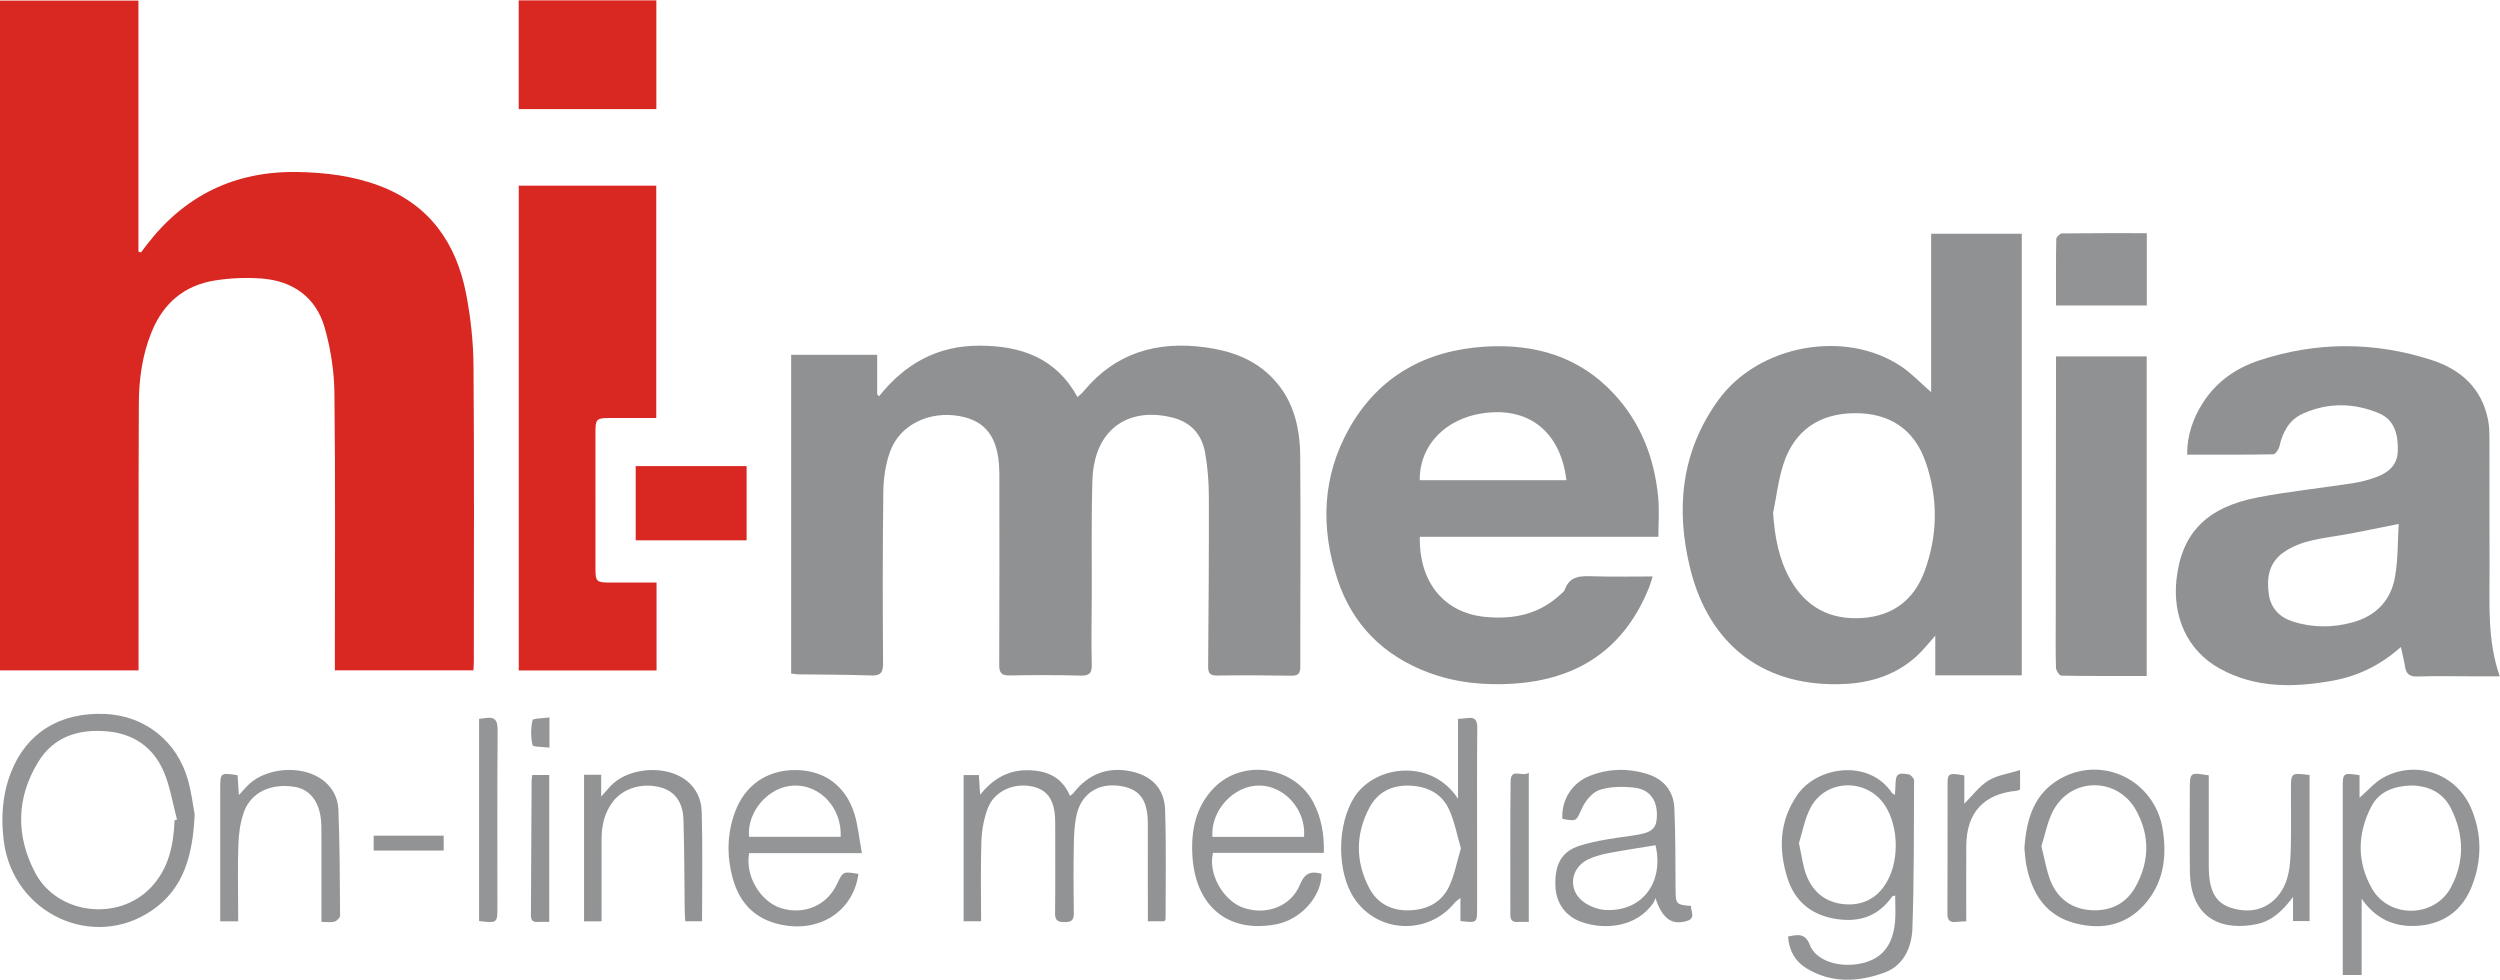<?xml version="1.0" encoding="UTF-8" standalone="no"?>
<svg width="3086px" height="1210px" viewBox="0 0 3086 1210" version="1.1" xmlns="http://www.w3.org/2000/svg" xmlns:xlink="http://www.w3.org/1999/xlink">
    <!-- Generator: Sketch 3.8.3 (29802) - http://www.bohemiancoding.com/sketch -->
    <title>hi-media</title>
    <desc>Created with Sketch.</desc>
    <defs></defs>
    <g id="Page-1" stroke="none" stroke-width="1" fill="none" fill-rule="evenodd">
        <g id="hi-media" transform="translate(0, -1)">
            <g id="Group-3" transform="translate(0, 0.843)" fill="#D92822">
                <path d="M171.027,827.697 L-0,827.697 L-0,0.934 L170.865,0.934 L170.865,310.779 C171.905,311.132 172.945,311.483 173.987,311.834 C176.268,308.806 178.535,305.762 180.838,302.749 C227.842,241.273 290.049,211.123 367.391,212.484 C401.906,213.09 435.911,217.251 468.458,229.545 C530.206,252.868 563.205,300.114 575.334,362.652 C580.983,391.777 584.252,421.809 584.495,451.464 C585.493,573.297 584.915,695.142 584.892,816.985 C584.89,820.214 584.608,823.445 584.412,827.606 L413.35,827.606 L413.35,812.542 C413.35,703.376 414.123,594.2 412.803,485.052 C412.475,458.054 408.165,430.328 400.692,404.375 C389.868,366.803 361.347,346.8 322.653,343.937 C303.698,342.534 284.162,343.397 265.381,346.356 C227.744,352.289 201.762,374.215 187.271,409.613 C175.623,438.073 171.52,468.022 171.385,498.374 C170.917,603.04 171.096,707.709 171.027,812.378 C171.024,817.248 171.027,822.12 171.027,827.697" id="Fill-1"></path>
            </g>
            <path d="M976.606,832.421 L976.606,438.948 L1082.785,438.948 L1082.785,487.725 C1083.545,488.554 1084.305,489.386 1085.066,490.218 C1117.081,449.91 1157.382,427.557 1209.091,427.689 C1260.277,427.819 1303.311,442.506 1330.085,491.15 C1333.013,488.405 1335.525,486.513 1337.47,484.158 C1376.917,436.355 1428.329,421.637 1487.926,429.76 C1517.202,433.749 1544.383,442.766 1566.551,463.502 C1595.594,490.672 1604.62,526.062 1604.971,563.652 C1605.775,650.322 1604.968,737.009 1605.101,823.687 C1605.113,832.009 1602.92,835.235 1594.073,835.083 C1563.426,834.556 1532.76,834.467 1502.113,834.887 C1493.035,835.012 1491.259,831.371 1491.323,823.277 C1491.872,753.381 1492.407,683.48 1492.201,613.584 C1492.147,595.696 1490.749,577.587 1487.627,559.994 C1483.597,537.277 1470.05,521.98 1446.686,516.3 C1390.39,502.62 1350.44,533.109 1348.505,593.336 C1347.011,639.902 1347.872,686.545 1347.695,733.153 C1347.585,762.589 1346.96,792.038 1347.673,821.454 C1347.946,832.674 1344.178,835.194 1333.678,834.934 C1304.674,834.217 1275.634,834.205 1246.625,834.767 C1236.486,834.963 1233.39,831.948 1233.439,821.683 C1233.817,743.185 1233.633,664.682 1233.616,586.182 C1233.616,584.138 1233.535,582.094 1233.461,580.053 C1232.061,541.107 1216.989,520.763 1185.101,514.767 C1147.353,507.669 1110.547,525.265 1098.612,558.691 C1093.111,574.096 1090.602,591.302 1090.383,607.738 C1089.444,678.46 1089.576,749.203 1090.057,819.933 C1090.138,831.921 1086.569,835.208 1074.916,834.784 C1045.123,833.697 1015.288,833.837 985.47,833.415 C982.72,833.376 979.981,832.814 976.606,832.421" id="Fill-4" fill="#909193"></path>
            <path d="M2188.701,634.298 C2190.744,663.535 2195.655,691.073 2209.873,716.242 C2229.223,750.493 2259.053,766.381 2298.218,763.891 C2336.361,761.467 2362.608,741.692 2375.7,706.144 C2392.038,661.783 2392.512,616.412 2377.175,571.826 C2363.047,530.755 2332.547,510.762 2289.398,511.032 C2245.936,511.307 2214.921,532.389 2201.512,573.683 C2195.171,593.215 2192.846,614.052 2188.701,634.298 M2383.802,485.079 L2383.802,289.508 L2495.669,289.508 L2495.669,834.594 L2388.921,834.594 L2388.921,785.636 C2380.221,795.354 2374.109,803.352 2366.836,810.099 C2342.049,833.102 2311.738,843.39 2278.655,845.2 C2180.058,850.598 2110.37,799.473 2086.456,703.07 C2068.11,629.113 2075.262,558.395 2120.988,495.016 C2170.185,426.825 2277.09,407.016 2346.417,453.005 C2359.493,461.681 2370.479,473.511 2383.802,485.079" id="Fill-6" fill="#909193"></path>
            <g id="Group-10" transform="translate(2685.751, 427.741)" fill="#909193">
                <path d="M275.221,220.013 C250.25,224.951 228.141,229.733 205.877,233.622 C180.636,238.031 154.625,239.836 132.815,255.298 C114.905,267.997 112.021,286.736 114.829,306.671 C117.284,324.085 128.179,335.263 144.672,340.526 C169.013,348.291 193.687,348.215 218.224,341.524 C247.412,333.565 265.852,314.176 270.777,284.747 C274.434,262.896 273.968,240.359 275.221,220.013 M277.87,371.942 C252.614,394.504 224.548,408.008 193.067,413.621 C145.606,422.085 98.673,422.858 54.708,398.78 C12.844,375.853 -3.842,332.751 0.868,288.9 C7.078,231.065 38.304,199.345 101.4,187.213 C140.205,179.749 179.665,175.762 218.752,169.702 C228.757,168.152 238.756,165.443 248.239,161.886 C262.867,156.395 273.757,146.922 274.13,129.733 C274.552,110.302 270.546,91.727 250.981,83.464 C220.057,70.407 188.063,69.936 157.048,83.785 C140.146,91.332 132.045,106.327 128.022,124.032 C127.144,127.901 123.09,134.002 120.399,134.054 C85.357,134.733 50.298,134.505 14.053,134.505 C13.955,110.518 21.166,90.11 33.033,71.221 C49.621,44.82 74.006,27.724 102.943,18.158 C173.729,-5.24 245.195,-5.167 315.981,17.717 C351.813,29.302 377.802,52.531 385.523,91.528 C387.093,99.463 387.189,107.775 387.208,115.916 C387.348,169.057 387.101,222.199 387.338,275.34 C387.535,319.311 384.447,363.603 399.923,408.106 L364.739,408.106 C342.672,408.106 320.585,407.586 298.544,408.341 C288.758,408.677 284.341,405.23 282.967,395.915 C281.903,388.679 279.96,381.574 277.87,371.942" id="Fill-8"></path>
            </g>
            <path d="M1752.502,593.752 L1933.624,593.752 C1926.828,538.172 1892.47,507.151 1841.845,509.977 C1789.204,512.914 1752.232,547.238 1752.502,593.752 M2047.132,663.629 L1752.624,663.629 C1751.523,721.398 1784.149,757.448 1832.439,762.392 C1867.989,766.031 1899.86,759.531 1926.58,734.501 C1928.365,732.828 1930.757,731.216 1931.488,729.099 C1937.661,711.233 1951.868,711.942 1966.937,712.391 C1990.579,713.098 2014.256,712.578 2040.024,712.578 C2038.324,717.899 2037.297,721.964 2035.751,725.824 C2005.512,801.353 1948.623,839.661 1868.482,844.892 C1832.262,847.257 1796.639,843.827 1762.369,830.841 C1707.383,810.004 1669.444,771.877 1650.995,716.223 C1629.879,652.527 1632.047,589.236 1665.395,529.968 C1701.821,465.234 1760.041,433.459 1833.067,428.893 C1894.157,425.073 1949.054,440.773 1992.095,487.008 C2025.685,523.091 2042.349,566.863 2046.904,615.345 C2048.371,630.969 2047.132,646.85 2047.132,663.629" id="Fill-11" fill="#909193"></path>
            <path d="M810.445,720.109 L810.445,828.625 L640.353,828.625 L640.353,230.167 L810.082,230.167 L810.082,516.994 C790.826,516.994 771.398,516.974 751.967,517.001 C736.581,517.021 735.051,518.419 735.036,533.729 C734.975,590.548 734.967,647.365 735.046,704.182 C735.065,718.534 736.797,720.07 751.516,720.1 C770.689,720.139 789.865,720.109 810.445,720.109" id="Fill-13" fill="#D92822"></path>
            <path d="M2649.884,835.454 C2613.956,835.454 2579.259,835.65 2544.578,835.022 C2542.194,834.98 2538.024,828.822 2537.916,825.405 C2537.276,805.394 2537.583,785.355 2537.602,765.322 C2537.71,661.898 2537.83,558.473 2537.946,455.05 C2537.95,450.656 2537.946,446.262 2537.946,440.953 L2649.884,440.953 L2649.884,835.454 Z" id="Fill-15" fill="#909193"></path>
            <polygon id="Fill-17" fill="#D92822" points="640.261 135.664 810.206 135.664 810.206 1.453 640.261 1.453"></polygon>
            <path d="M215.458,1013.566 C216.464,1013.277 217.472,1012.987 218.477,1012.695 C213.295,993.161 210.19,972.753 202.456,954.286 C189.851,924.192 165.753,906.883 132.784,903.824 C97.329,900.534 66.346,910.087 47.06,941.742 C20.087,986.009 19.46,1032.676 43.357,1078.182 C70.42,1129.722 145.445,1138.976 185.861,1096.902 C208.168,1073.683 214.305,1044.43 215.458,1013.566 M240.292,1006.392 C237.942,1056.972 226.969,1097.27 188.527,1124.138 C115.394,1175.248 15.871,1128.77 4.625,1038.903 C1.005,1009.987 2.877,981.875 13.509,954.536 C32.486,905.747 73.827,879.986 129.656,882.31 C178.294,884.334 218.301,915.517 231.918,963.374 C236.461,979.338 238.34,996.063 240.292,1006.392" id="Fill-19" fill="#939496"></path>
            <path d="M2220.617,1041.786 C2224.019,1057.032 2225.327,1069.827 2229.796,1081.397 C2237.919,1102.433 2253.975,1115.213 2276.837,1117.171 C2297.454,1118.937 2314.567,1111.312 2326.438,1093.976 C2344.675,1067.341 2344.596,1022.228 2326.654,994.999 C2304.506,961.387 2254.22,962.248 2235.147,997.688 C2227.659,1011.604 2224.971,1028.104 2220.617,1041.786 M2207.164,1157.076 C2219.283,1154.522 2228.368,1152.638 2234.051,1167.466 C2241.162,1186.017 2267.587,1195.198 2293.569,1190.988 C2321.474,1186.466 2336.504,1169.657 2339.254,1138.715 C2340.188,1128.224 2339.404,1117.578 2339.404,1106.513 C2337.89,1106.923 2336.338,1106.857 2335.857,1107.541 C2317.665,1133.449 2292.453,1140.479 2262.618,1134.688 C2234.461,1129.222 2215.258,1112.468 2206.624,1085.519 C2195.16,1049.738 2196.306,1014.693 2218.456,982.406 C2242.648,947.145 2306.554,937.223 2335.298,979.562 C2335.877,980.418 2337.061,980.863 2339.063,982.276 C2339.35,977.828 2339.72,974.383 2339.767,970.936 C2339.965,956.566 2342.217,954.27 2356.031,956.915 C2358.736,957.432 2362.736,961.782 2362.727,964.353 C2362.489,1025.191 2362.759,1086.059 2360.679,1146.845 C2359.872,1170.467 2349.798,1193.137 2325.764,1201.753 C2293.577,1213.289 2260.281,1215.046 2229.423,1195.951 C2215.518,1187.344 2208.413,1174.002 2207.164,1157.076" id="Fill-20" fill="#939496"></path>
            <path d="M1211.087,1138.247 L1189.469,1138.247 L1189.469,957.772 L1208.35,957.772 C1208.862,966.17 1209.346,974.11 1209.829,982.049 C1225.028,963.158 1243.299,951.958 1266.919,951.764 C1290.433,951.572 1310.408,958.866 1320.783,983.416 C1322.748,981.863 1324.154,981.139 1325.024,980.003 C1344.19,955.042 1370.611,946.089 1400.929,954.359 C1423.048,960.393 1437.384,975.7 1438.201,1000.523 C1439.675,1045.439 1438.777,1090.43 1438.817,1135.392 C1438.817,1136.086 1438.113,1136.783 1437.335,1138.228 L1416.897,1138.228 L1416.897,1125.014 C1416.897,1089.031 1416.958,1053.049 1416.874,1017.067 C1416.806,987.525 1406.097,973.989 1380.643,970.91 C1354.85,967.792 1334.703,981.131 1328.895,1007.089 C1326.076,1019.69 1325.723,1032.985 1325.495,1045.988 C1325.012,1073.376 1325.046,1100.783 1325.517,1128.169 C1325.669,1137.006 1322.434,1139.339 1314.087,1139.226 C1306.138,1139.118 1302.255,1137.636 1302.373,1128.434 C1302.824,1092.866 1302.555,1057.289 1302.552,1021.716 C1302.552,1019.263 1302.574,1016.807 1302.52,1014.356 C1301.973,988.747 1293.408,975.95 1274.051,971.799 C1251.261,966.911 1227.292,977.621 1219.338,998.705 C1214.543,1011.422 1211.906,1025.568 1211.445,1039.18 C1210.337,1071.806 1211.087,1104.495 1211.087,1138.247" id="Fill-21" fill="#929395"></path>
            <path d="M1803.354,1048.102 C1798.458,1031.554 1795.522,1014.959 1788.691,1000.162 C1779.302,979.83 1760.765,971.216 1738.798,970.76 C1717.466,970.318 1700.39,979.089 1690.361,998.086 C1673.224,1030.543 1673.047,1063.831 1689.795,1096.492 C1699.826,1116.058 1717.148,1125.15 1738.943,1124.738 C1760.944,1124.323 1779.298,1115.336 1788.797,1095.191 C1795.576,1080.816 1798.426,1064.587 1803.354,1048.102 M1799.793,987.078 L1799.793,888.442 C1804.085,888.042 1807.583,887.873 1811.031,887.368 C1820.739,885.94 1823.641,889.968 1823.547,899.684 C1823.096,946.672 1823.344,993.665 1823.344,1040.659 L1823.344,1121.568 C1823.344,1140.354 1823.344,1140.354 1802.76,1137.908 L1802.76,1109.414 C1799.035,1112.478 1797.109,1113.594 1795.8,1115.209 C1762.847,1155.784 1700.751,1153.237 1671.772,1110.069 C1649.646,1077.109 1650.453,1018.465 1671.755,985.056 C1697.221,945.112 1767.24,936.768 1799.793,987.078" id="Fill-22" fill="#939496"></path>
            <path d="M2976.266,970.571 C2956.406,971.393 2937.059,977.072 2926.882,997.029 C2909.824,1030.474 2909.282,1065.161 2928.003,1097.929 C2949.131,1134.907 3005.093,1134.122 3025.284,1096.633 C3042.453,1064.753 3041.737,1031.337 3025.519,999.008 C3015.865,979.764 2998.863,971.029 2976.266,970.571 M2915.229,1110.358 L2915.229,1204.577 L2891.874,1204.577 L2891.874,1190.37 C2891.874,1118.025 2891.872,1045.683 2891.877,973.338 C2891.877,954.964 2892.154,954.751 2912.6,957.943 L2912.6,985.75 C2922.808,976.927 2931.27,966.699 2942.089,960.789 C2982.795,938.546 3032.493,956.243 3050.53,999.06 C3063.777,1030.511 3063.807,1062.761 3051.403,1094.582 C3039.961,1123.933 3017.872,1140.746 2986.732,1143.612 C2957.409,1146.311 2933.027,1136.315 2915.229,1110.358" id="Fill-23" fill="#939496"></path>
            <path d="M2043.586,1044.361 C2024.388,1047.526 2005.122,1050.345 1986.02,1054.01 C1977.298,1055.686 1968.412,1058.012 1960.44,1061.807 C1938.68,1072.163 1934.988,1099.141 1954.103,1113.85 C1961.937,1119.876 1973.214,1124.041 1983.077,1124.36 C2027.69,1125.793 2054.108,1090.088 2043.586,1044.361 M1928.597,1011.865 C1927.198,988.214 1940.583,967.168 1962.734,958.591 C1985.569,949.751 2008.975,949.05 2032.387,956.089 C2053.439,962.416 2065.898,977.124 2066.865,998.85 C2068.349,1032.278 2067.993,1065.789 2068.327,1099.267 C2068.503,1116.956 2069.281,1117.905 2087.377,1119.282 C2086.975,1125.948 2093.798,1134.547 2082.006,1137.921 C2063.247,1143.289 2052.197,1135.106 2043.404,1109.424 C2042.659,1111.369 2042.254,1113.548 2041.116,1115.229 C2020.817,1145.22 1981.637,1149.547 1952.02,1139.032 C1932.082,1131.954 1920.581,1115.344 1919.953,1094.225 C1919.188,1068.53 1927.228,1052.114 1949.732,1045.023 C1970.911,1038.35 1993.43,1035.516 2015.554,1032.378 C2037.533,1029.263 2044.3,1025.111 2045.19,1010.315 C2046.421,989.902 2037.241,975.652 2017.754,973.329 C2003.515,971.631 1987.901,971.766 1974.514,976.087 C1965.623,978.955 1957.053,989.482 1952.817,998.653 C1945.52,1014.454 1946.987,1015.131 1928.597,1011.865" id="Fill-24" fill="#939496"></path>
            <path d="M1609.722,1034.045 C1612.366,1000.876 1585.977,971.003 1554.649,970.68 C1523.001,970.348 1494.196,1001.419 1496.614,1034.045 L1609.722,1034.045 Z M1634.191,1053.8 L1497.355,1053.8 C1490.909,1079.377 1509.862,1112.864 1534.779,1121.532 C1563.061,1131.368 1593.704,1119.979 1604.665,1092.957 C1610.483,1078.616 1618.351,1075.883 1631.338,1079.612 C1631.213,1107.817 1605.693,1136.181 1575.239,1141.971 C1515.702,1153.289 1474.957,1119.645 1471.788,1055.61 C1470.269,1024.93 1476.342,995.967 1498.959,973.121 C1534.467,937.249 1597.751,946.911 1621.194,991.507 C1631.115,1010.381 1634.647,1030.588 1634.191,1053.8 L1634.191,1053.8 Z" id="Fill-25" fill="#949597"></path>
            <path d="M924.585,1033.937 L1037.73,1033.937 C1039.3,998.607 1012.778,969.757 980.289,970.677 C949.309,971.555 921.914,1002.226 924.585,1033.937 M1063.923,1054.097 L924.71,1054.097 C919.574,1082.316 938.62,1114.14 964.376,1122.079 C992.639,1130.791 1020.642,1118.74 1033.075,1092.515 C1040.661,1076.509 1040.661,1076.509 1059.613,1079.774 C1053.763,1123.102 1016.21,1149.96 970.979,1143.605 C935.389,1138.608 913.334,1118.499 904.22,1084.235 C897.021,1057.171 897.453,1030.114 907.224,1003.558 C919.513,970.159 946.873,951.243 982.372,951.543 C1017.227,951.837 1043.749,970.738 1054.534,1005.153 C1059.204,1020.053 1060.567,1035.988 1063.923,1054.097" id="Fill-26" fill="#949597"></path>
            <polygon id="Fill-27" fill="#D92822" points="784.693 667.97 921.617 667.97 921.617 576.346 784.693 576.346"></polygon>
            <path d="M2519.894,1045.496 C2524.014,1061.549 2526.058,1075.858 2531.375,1088.819 C2540.521,1111.114 2558.439,1123.555 2582.608,1124.588 C2606.051,1125.591 2624.994,1116.03 2636.463,1095.007 C2653.347,1064.057 2653.897,1032.243 2636.86,1001.374 C2614.234,960.374 2557.725,959.768 2535.022,1000.645 C2527.358,1014.443 2524.628,1030.984 2519.894,1045.496 M2498.908,1048.018 C2501.383,1012.978 2510.063,981.545 2542.089,962.869 C2594.889,932.081 2660.149,964.251 2669.717,1025.165 C2674.723,1057.037 2671.238,1087.534 2650.652,1113.371 C2627.579,1142.329 2596.299,1149.743 2561.487,1140.663 C2525.155,1131.183 2508.248,1104.006 2501.358,1069.184 C2499.941,1062.02 2499.646,1054.633 2498.908,1048.018" id="Fill-28" fill="#939496"></path>
            <path d="M2850.946,957.699 L2850.946,1137.966 L2830.509,1137.966 L2830.509,1108.292 C2817.265,1125.821 2804.167,1137.86 2785.901,1141.688 C2746.714,1149.902 2704.004,1138.508 2703.193,1076.64 C2702.746,1042.743 2703.104,1008.834 2703.109,974.93 C2703.114,954.453 2703.413,954.225 2726.501,958.126 L2726.501,985.548 C2726.503,1013.734 2726.484,1041.919 2726.508,1070.104 C2726.538,1106.01 2737.68,1120.804 2767.408,1124.487 C2794.432,1127.833 2817.701,1110.473 2824.559,1080.386 C2827.159,1068.987 2827.566,1056.948 2827.806,1045.179 C2828.282,1021.903 2827.946,998.613 2827.946,975.33 C2827.949,954.829 2827.949,954.829 2850.946,957.699" id="Fill-29" fill="#949597"></path>
            <path d="M293.982,1138.273 L271.839,1138.273 L271.839,1124.85 C271.839,1074.582 271.836,1024.313 271.839,974.045 C271.841,954.878 272.131,954.648 293.261,957.94 C293.735,965.092 294.228,972.519 294.887,982.455 C300.327,976.591 303.776,972.278 307.818,968.618 C329.662,948.836 370.11,945.602 395.043,961.562 C409.18,970.615 417.125,984.425 417.733,1000.387 C419.396,1044.039 419.545,1087.754 419.791,1131.445 C419.805,1133.948 415.712,1137.888 412.852,1138.668 C408.363,1139.895 403.294,1138.994 396.784,1138.994 L396.784,1124.855 C396.782,1094.202 396.786,1063.551 396.777,1032.9 C396.777,1028.406 396.801,1023.906 396.659,1019.414 C395.808,992.733 384.069,975.794 364.106,972.362 C335.328,967.415 310.134,978.718 301.306,1002.846 C296.778,1015.221 294.789,1029.019 294.296,1042.272 C293.264,1070.023 293.982,1097.84 293.982,1125.631 L293.982,1138.273" id="Fill-30" fill="#949597"></path>
            <path d="M2537.931,378.098 C2537.931,349.773 2537.742,322.883 2538.25,296.006 C2538.294,293.569 2542.778,289.166 2545.245,289.134 C2579.826,288.677 2614.417,288.825 2650.024,288.825 L2650.024,378.098 L2537.931,378.098 Z" id="Fill-31" fill="#929395"></path>
            <path d="M742.577,1138.299 L720.956,1138.299 L720.956,957.373 L742.099,957.373 L742.099,984.321 C748.638,977.13 752.454,972.059 757.119,967.952 C778.235,949.367 816.866,946.158 841.238,960.415 C857.633,970.003 865.719,985.541 866.205,1003.061 C867.451,1047.846 866.622,1092.687 866.622,1138.245 L845.891,1138.245 C845.653,1133.797 845.276,1129.516 845.219,1125.23 C844.736,1087.67 844.849,1050.093 843.637,1012.558 C843.029,993.725 835.19,978.296 815.117,972.866 C792.679,966.801 768.912,974.24 756.486,990.649 C746.158,1004.29 742.636,1019.997 742.599,1036.7 C742.525,1070.16 742.577,1103.62 742.577,1138.299" id="Fill-32" fill="#929395"></path>
            <path d="M591.37,1137.952 L591.37,888.349 C594.215,887.986 596.55,887.748 598.863,887.383 C610.229,885.587 614.382,889.51 614.284,901.828 C613.712,974.536 614.002,1047.249 614.002,1119.961 C614.004,1140.617 614.004,1140.617 591.37,1137.952" id="Fill-33" fill="#949597"></path>
            <path d="M2493.564,951.554 L2493.564,975.51 C2492.019,976.175 2490.957,976.967 2489.834,977.068 C2448.914,980.735 2427.392,1003.977 2427.178,1045.136 C2427.019,1075.72 2427.146,1106.307 2427.146,1138.232 C2422.555,1138.521 2418.643,1138.619 2414.765,1139.044 C2407.081,1139.88 2403.848,1137.172 2403.892,1128.85 C2404.177,1074.957 2403.98,1021.063 2404.078,967.17 C2404.1,955.73 2406.504,954.739 2424.767,958.23 L2424.767,993.047 C2434.934,982.953 2443.239,971.403 2454.421,964.553 C2465.255,957.916 2479.049,956.115 2493.564,951.554" id="Fill-34" fill="#939496"></path>
            <path d="M1887.146,954.949 L1887.146,1139.023 C1882.297,1139.023 1877.948,1138.766 1873.638,1139.082 C1866.714,1139.587 1864.335,1136.555 1864.355,1129.754 C1864.517,1075.035 1864.004,1020.308 1864.701,965.599 C1864.921,948.204 1878.696,960.604 1887.146,954.949" id="Fill-35" fill="#949597"></path>
            <path d="M677.991,1138.979 C672.502,1138.979 668.089,1138.712 663.724,1139.041 C657.14,1139.536 655.318,1136.394 655.36,1130.294 C655.737,1074.849 655.931,1019.401 656.223,963.956 C656.235,962.003 656.733,960.052 657.069,957.631 L677.991,957.631 L677.991,1138.979 Z" id="Fill-36" fill="#929395"></path>
            <polygon id="Fill-37" fill="#929395" points="461.265 1050.928 547.67 1050.928 547.67 1032.551 461.265 1032.551"></polygon>
            <path d="M678.239,886.566 L678.239,923.861 C670.56,922.853 658.002,923.25 657.406,920.77 C655.044,910.941 655.125,899.92 657.347,890.026 C657.891,887.609 670.005,887.793 678.239,886.566" id="Fill-38" fill="#949597"></path>
        </g>
    </g>
</svg>